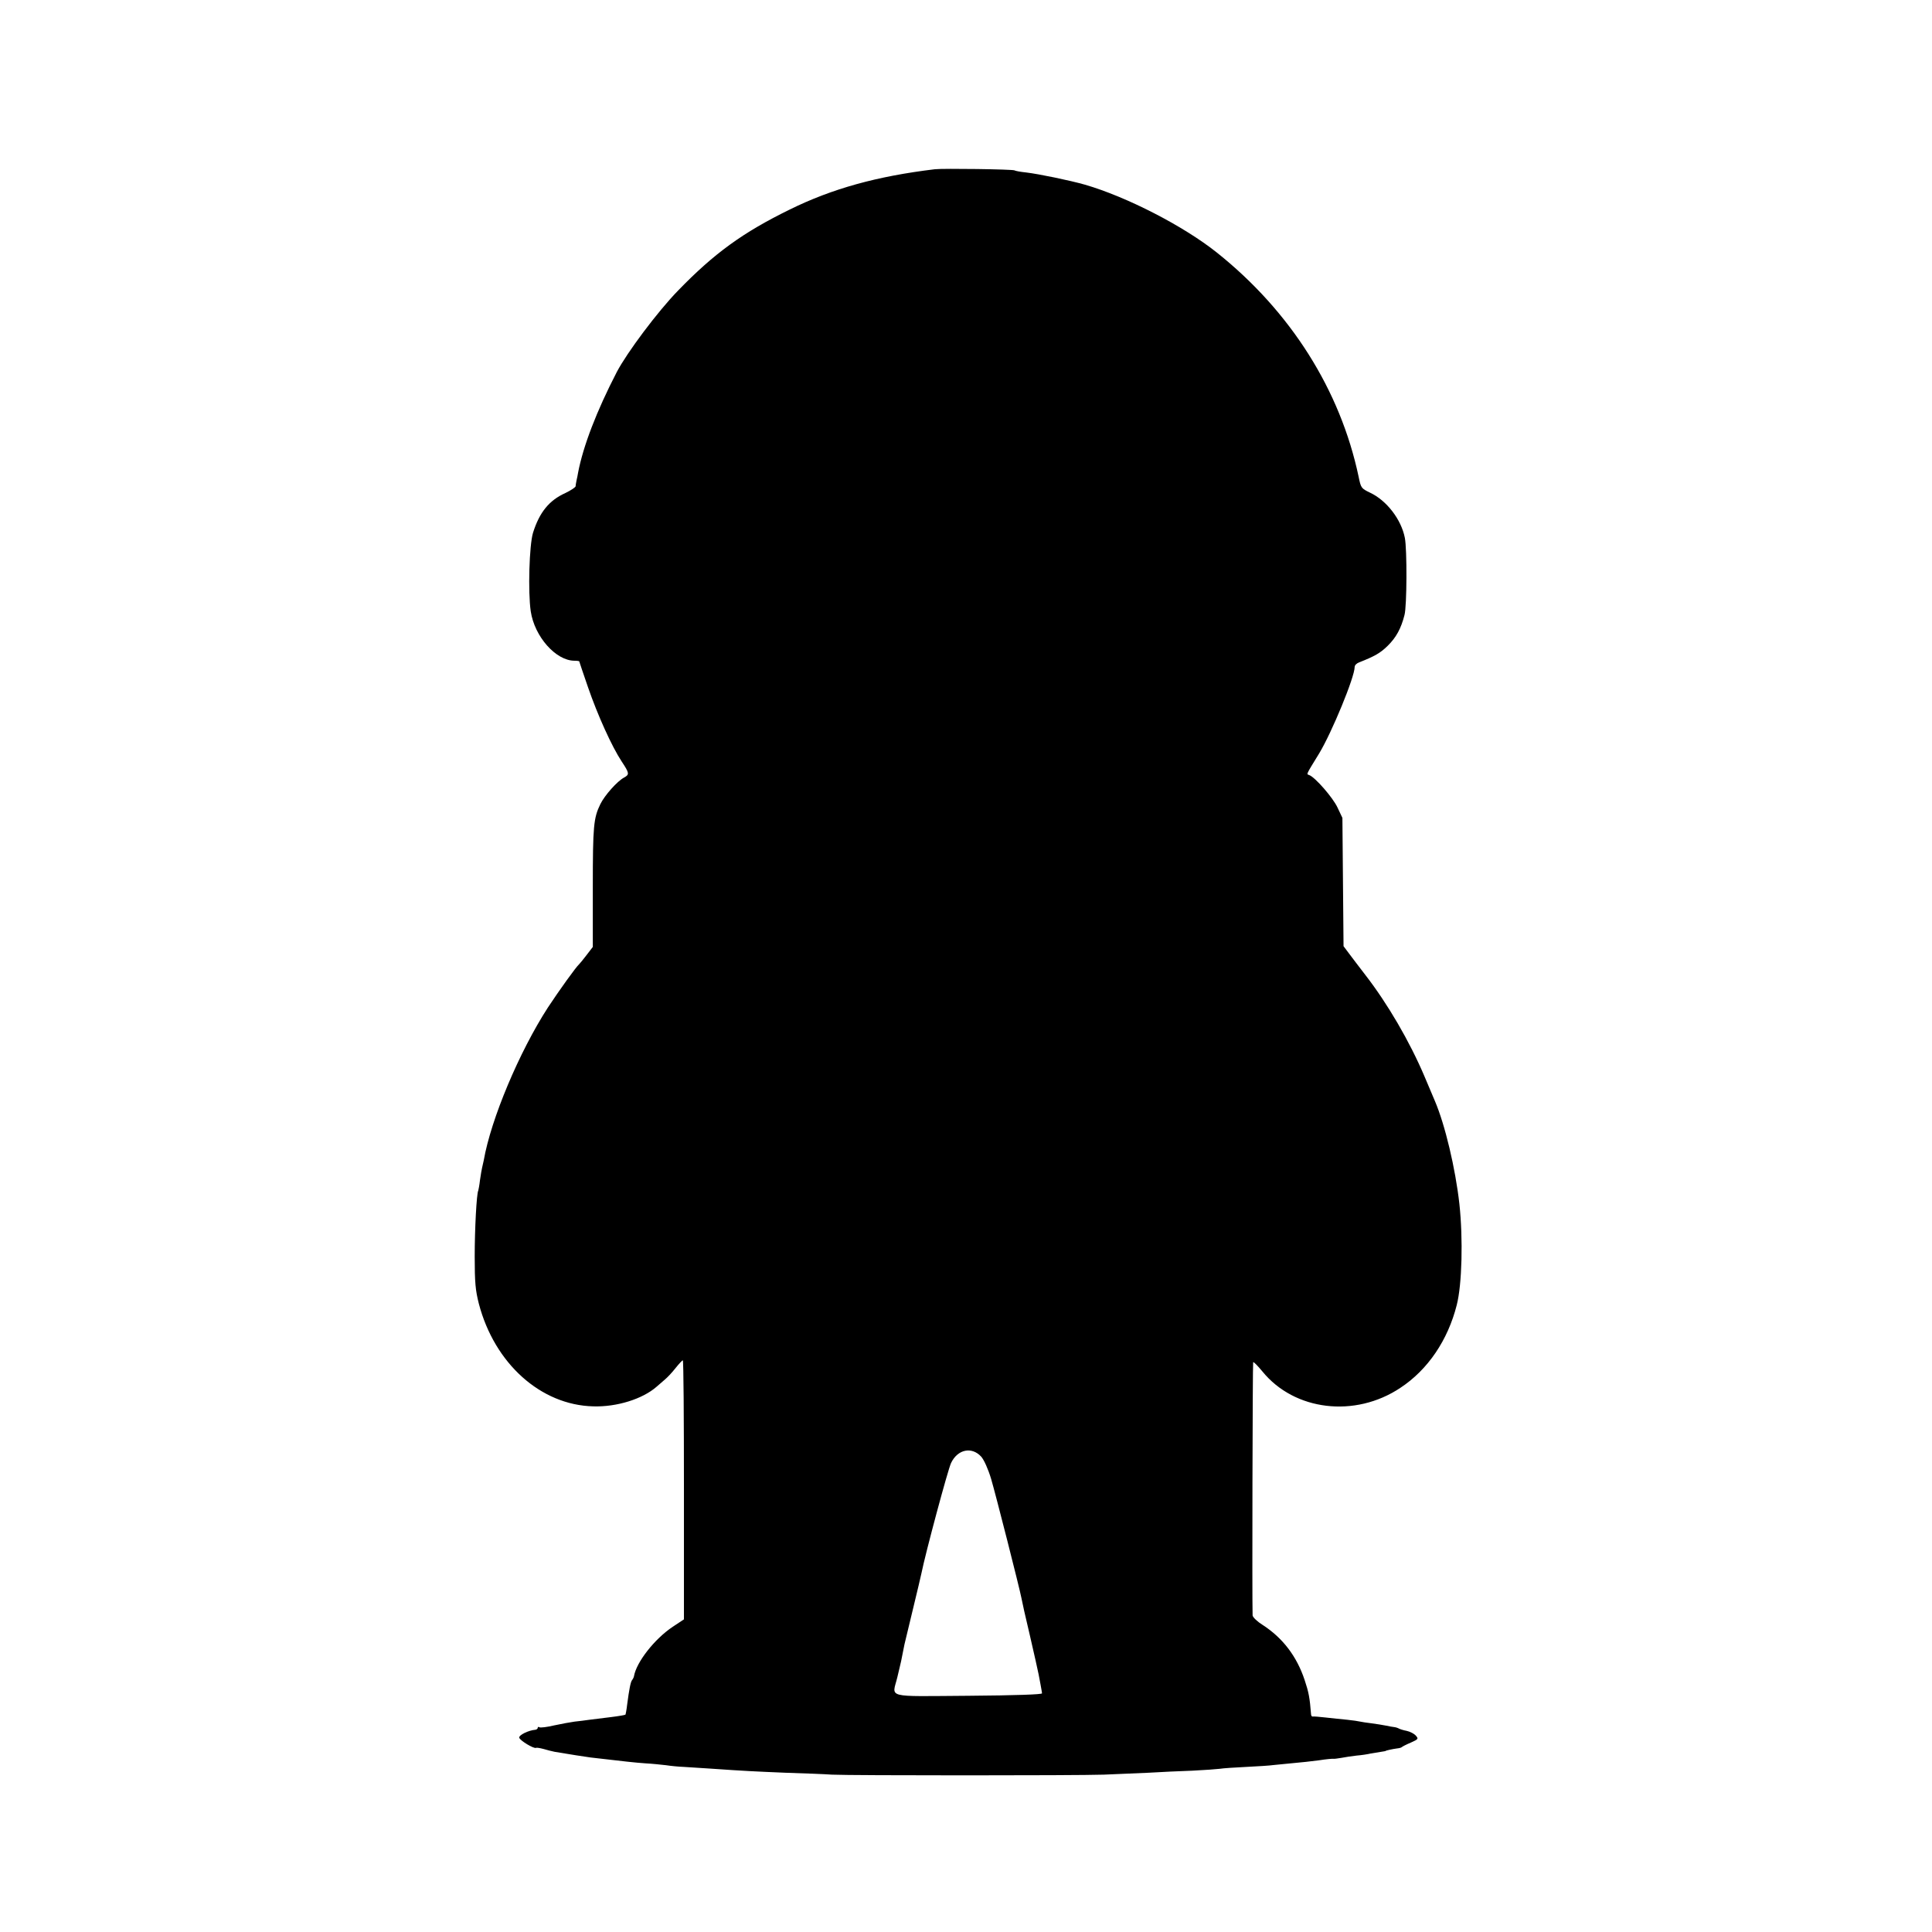 <?xml version="1.0" standalone="no"?>
<!DOCTYPE svg PUBLIC "-//W3C//DTD SVG 20010904//EN"
 "http://www.w3.org/TR/2001/REC-SVG-20010904/DTD/svg10.dtd">
<svg version="1.0" xmlns="http://www.w3.org/2000/svg"
 width="1024pt" height="1024pt" viewBox="0 0 1024 1024"
 preserveAspectRatio="xMidYMid meet">
<g transform="translate(0,1024) scale(0.1,-0.1)"
fill="#000000" stroke="none">
<path d="M4955 9343 c-307 -37 -545 -103 -770 -214 -249 -122 -400 -232 -591
-429 -109 -112 -271 -329 -325 -432 -107 -207 -178 -392 -205 -533 -2 -11 -5
-29 -8 -40 -2 -11 -5 -25 -5 -32 -1 -6 -25 -22 -54 -36 -87 -39 -138 -103
-172 -211 -20 -66 -27 -314 -12 -416 20 -134 133 -262 232 -262 14 0 25 -2 25
-3 0 -2 21 -63 46 -136 52 -151 127 -316 179 -395 41 -62 42 -69 13 -85 -36
-19 -103 -94 -126 -141 -36 -74 -40 -115 -40 -440 l0 -317 -33 -43 c-18 -24
-36 -45 -39 -48 -17 -15 -106 -139 -166 -230 -152 -235 -302 -592 -340 -810
-3 -14 -7 -32 -9 -40 -2 -8 -7 -37 -11 -65 -3 -27 -8 -52 -9 -55 -9 -15 -19
-204 -19 -350 0 -138 4 -179 22 -250 83 -317 328 -537 606 -544 125 -4 262 39
336 104 14 12 34 30 45 39 11 9 36 35 54 58 19 24 37 43 40 43 4 0 6 -309 6
-686 l0 -687 -59 -39 c-96 -64 -193 -187 -206 -263 -1 -5 -5 -14 -10 -20 -8
-11 -15 -47 -26 -130 -3 -27 -8 -52 -9 -53 -2 -2 -36 -8 -77 -13 -40 -5 -91
-11 -113 -14 -22 -3 -58 -8 -80 -10 -22 -3 -71 -12 -108 -20 -37 -9 -72 -13
-78 -10 -5 4 -9 2 -9 -3 0 -5 -6 -9 -12 -10 -37 -3 -88 -28 -86 -42 3 -15 78
-60 89 -54 3 2 21 -1 40 -6 19 -6 45 -12 59 -15 78 -13 159 -26 190 -30 188
-22 234 -27 290 -31 36 -2 85 -7 110 -10 25 -4 68 -8 95 -9 28 -2 91 -6 140
-9 186 -13 234 -15 400 -22 94 -3 204 -7 245 -10 100 -5 1294 -5 1440 0 63 3
169 7 235 10 66 4 172 9 235 11 63 3 129 8 145 10 17 3 80 7 141 10 61 3 126
7 145 10 19 2 65 6 102 10 38 3 100 10 138 15 38 6 72 9 77 8 4 -1 23 2 42 5
19 4 55 9 80 12 25 2 59 7 75 11 17 3 41 7 55 9 14 2 25 4 25 5 0 2 37 10 60
13 11 1 22 4 25 7 3 3 24 14 48 24 40 18 41 20 26 37 -9 10 -30 21 -48 25 -17
3 -35 9 -41 12 -5 3 -16 7 -25 8 -8 1 -28 4 -45 8 -16 3 -50 9 -75 12 -25 3
-52 7 -60 9 -8 2 -40 7 -70 10 -30 3 -82 8 -115 12 -33 4 -63 6 -67 5 -5 -1
-8 4 -9 10 -7 91 -13 120 -34 183 -42 127 -117 224 -222 292 -29 18 -53 41
-54 51 -3 98 0 1338 3 1342 3 3 24 -19 49 -49 170 -209 491 -247 731 -87 146
96 252 253 299 439 28 109 34 351 14 536 -21 188 -76 420 -130 546 -7 17 -32
75 -55 130 -79 186 -196 386 -313 537 -34 44 -74 97 -89 117 l-27 36 -3 340
-3 340 -26 55 c-24 52 -119 161 -150 172 -15 6 -20 -4 53 115 67 111 188 404
188 458 0 9 10 19 23 24 84 33 113 50 151 87 46 45 72 93 90 164 13 47 14 348
2 409 -19 98 -97 199 -185 240 -46 22 -48 25 -60 84 -97 459 -360 876 -751
1188 -178 142 -479 296 -699 360 -81 23 -245 57 -313 65 -29 3 -57 8 -61 11
-10 6 -378 11 -422 6z m246 -6824 c15 -18 36 -64 52 -117 24 -81 151 -580 161
-633 2 -13 22 -103 45 -199 22 -96 43 -188 46 -205 6 -32 16 -83 18 -100 1 -6
-136 -11 -390 -13 -448 -3 -404 -14 -377 98 9 36 17 74 20 85 2 11 6 31 9 45
3 14 7 34 9 45 3 11 23 95 45 187 22 92 43 178 45 190 21 105 141 552 157 584
35 73 110 88 160 33z"/>
</g>
</svg>
